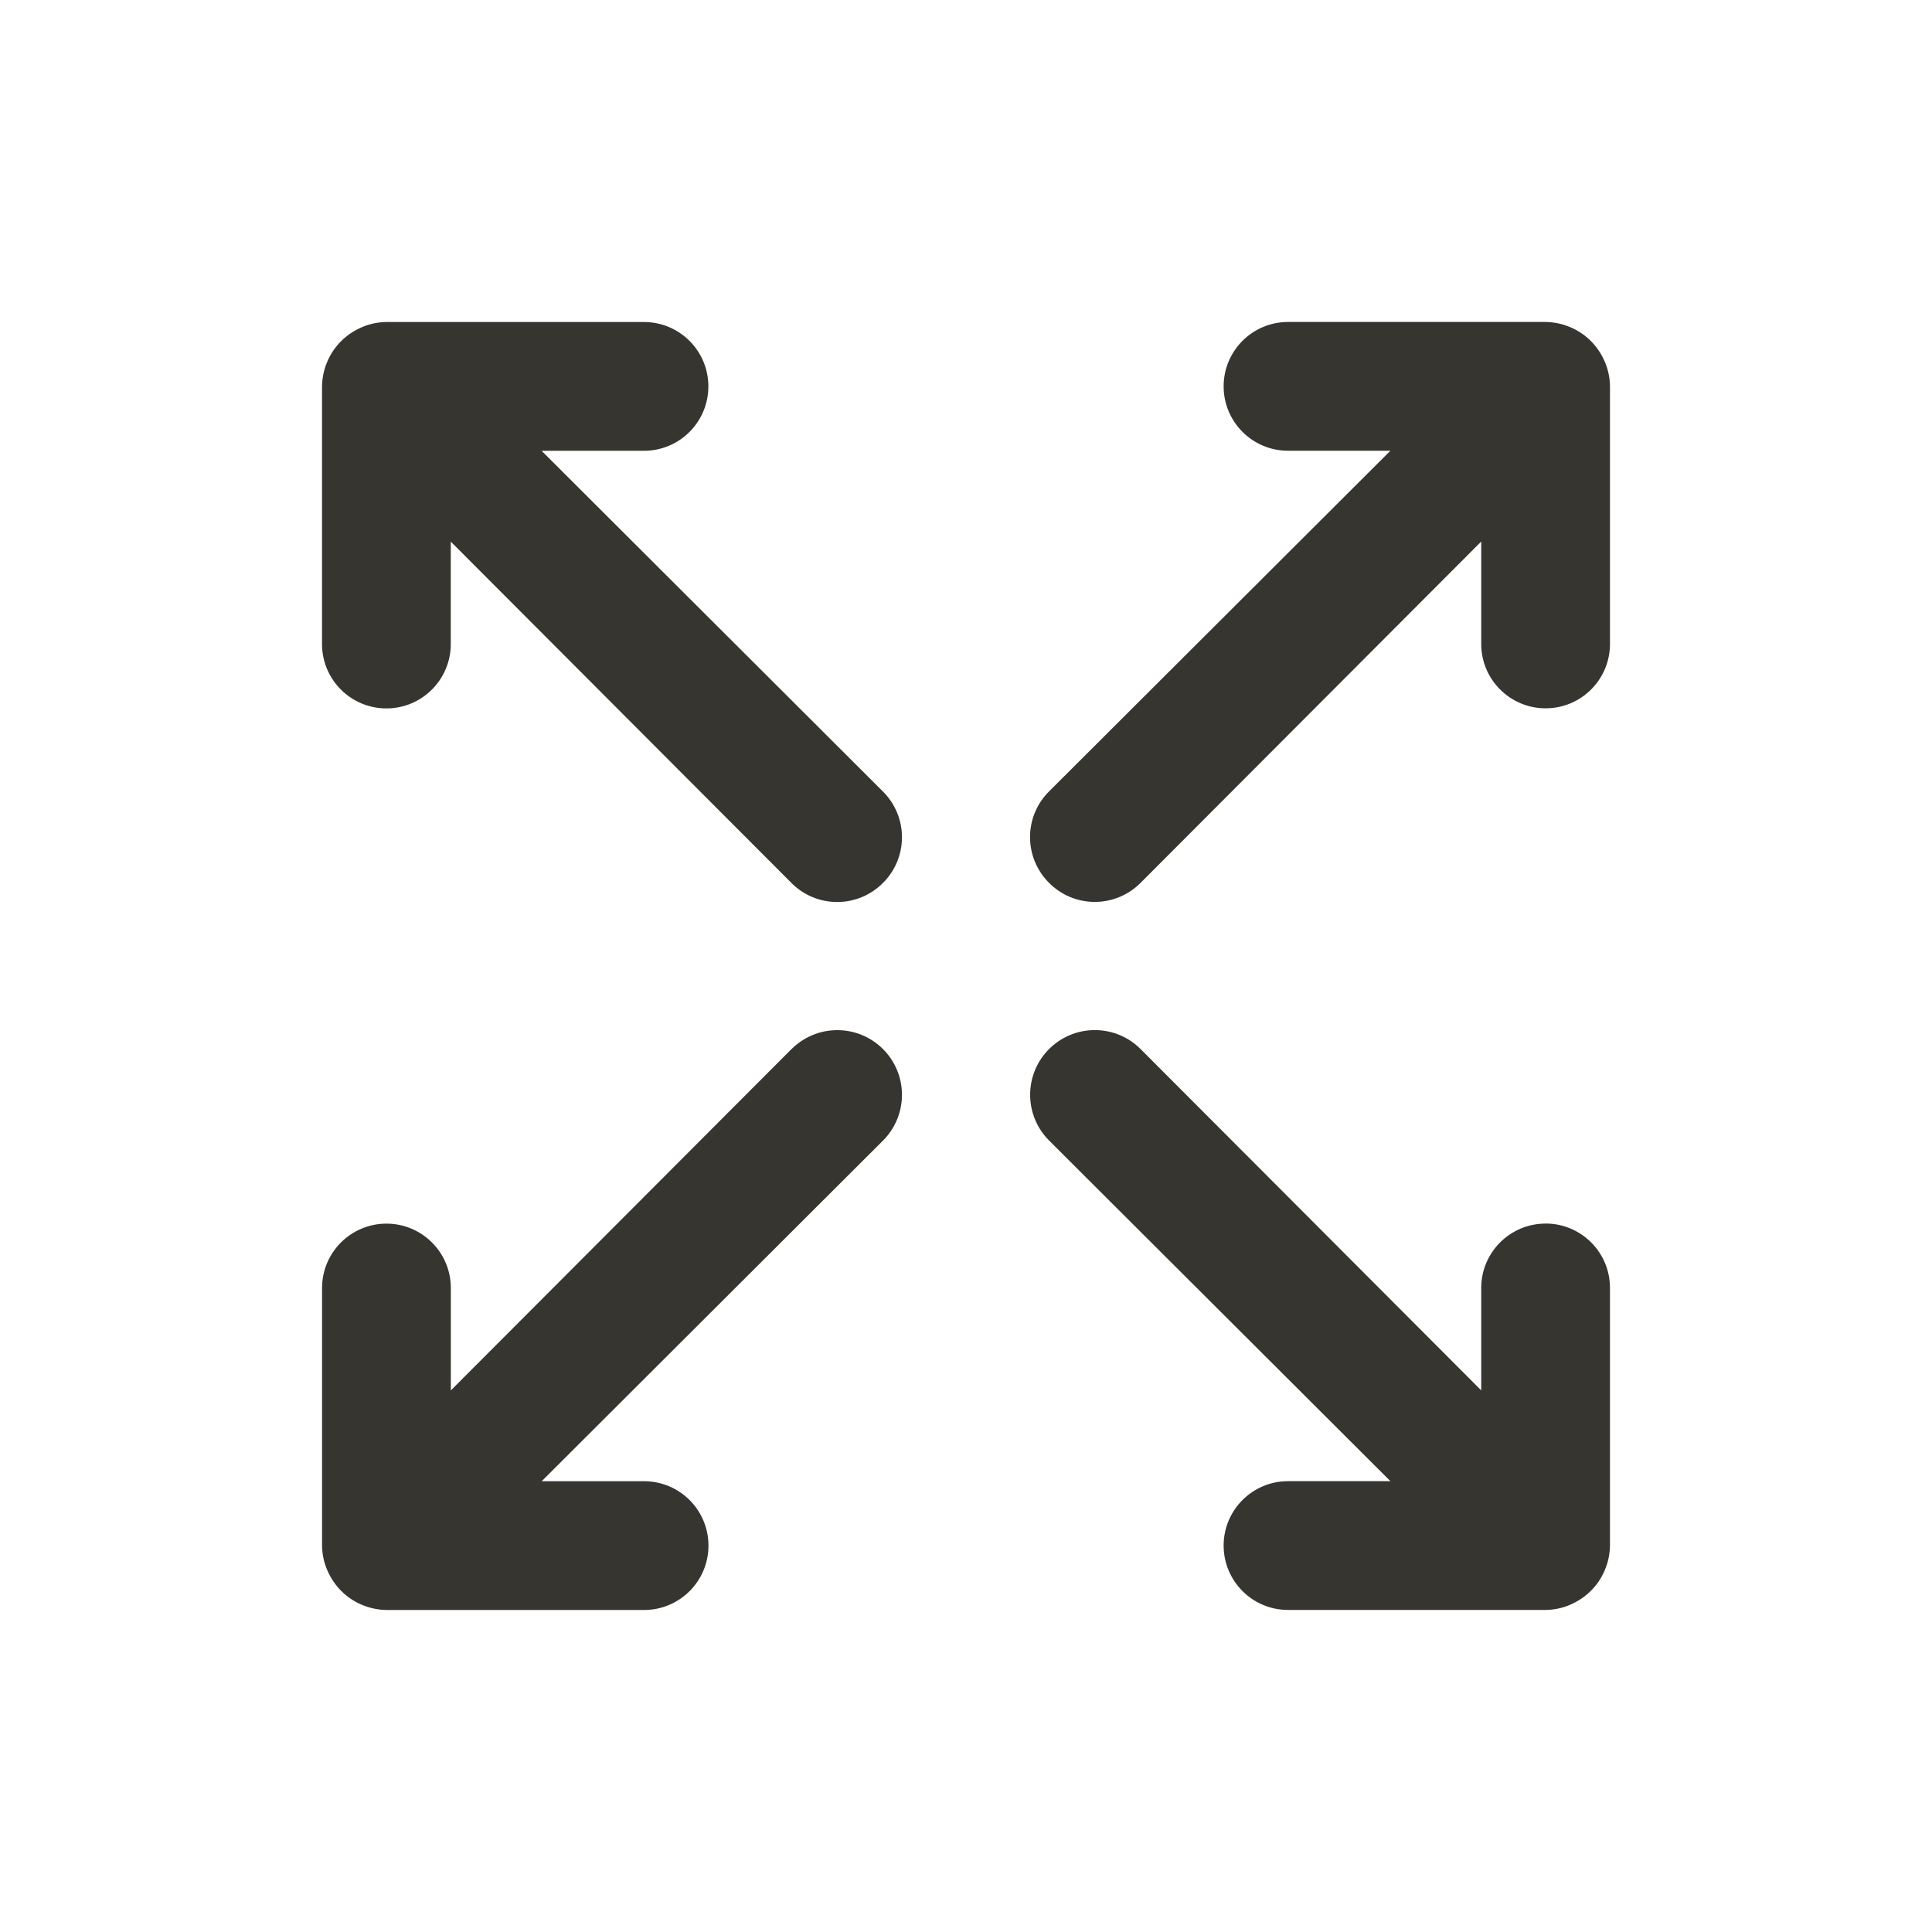 <!-- Generated by IcoMoon.io -->
<svg version="1.1" xmlns="http://www.w3.org/2000/svg" width="40" height="40" viewBox="0 0 40 40">
<title>expand-arrows-alt</title>
<path fill="#37352f" d="M16.387 21.72l-7.053 7.067v-2.12c0-0.736-0.597-1.333-1.333-1.333s-1.333 0.597-1.333 1.333v0 5.333c0.002 0.184 0.041 0.357 0.11 0.515l-0.003-0.009c0.138 0.327 0.393 0.582 0.711 0.717l0.009 0.003c0.149 0.065 0.323 0.104 0.506 0.107h5.334c0.736 0 1.333-0.597 1.333-1.333s-0.597-1.333-1.333-1.333v0h-2.12l7.067-7.053c0.242-0.242 0.392-0.577 0.392-0.947 0-0.739-0.599-1.339-1.339-1.339-0.37 0-0.704 0.15-0.947 0.392v0zM11.213 9.333h2.12c0.736 0 1.333-0.597 1.333-1.333s-0.597-1.333-1.333-1.333v0h-5.333c-0.184 0.002-0.357 0.041-0.515 0.11l0.009-0.003c-0.327 0.138-0.582 0.393-0.717 0.711l-0.003 0.009c-0.065 0.149-0.104 0.323-0.107 0.506v5.334c0 0.736 0.597 1.333 1.333 1.333s1.333-0.597 1.333-1.333v0-2.12l7.053 7.067c0.242 0.244 0.577 0.394 0.947 0.394s0.705-0.151 0.947-0.394l0-0c0.244-0.242 0.394-0.577 0.394-0.947s-0.151-0.705-0.394-0.947l-0-0zM32 25.333c-0.736 0-1.333 0.597-1.333 1.333v0 2.12l-7.053-7.067c-0.242-0.242-0.577-0.392-0.947-0.392-0.739 0-1.339 0.599-1.339 1.339 0 0.37 0.15 0.704 0.392 0.947v0l7.067 7.053h-2.12c-0.736 0-1.333 0.597-1.333 1.333s0.597 1.333 1.333 1.333v0h5.333c0.184-0.002 0.357-0.041 0.515-0.11l-0.009 0.003c0.327-0.138 0.582-0.393 0.717-0.711l0.003-0.009c0.065-0.149 0.104-0.323 0.107-0.506v-5.334c0-0.736-0.597-1.333-1.333-1.333v0zM33.227 7.493c-0.138-0.327-0.393-0.582-0.711-0.717l-0.009-0.003c-0.149-0.065-0.323-0.104-0.506-0.107h-5.334c-0.736 0-1.333 0.597-1.333 1.333s0.597 1.333 1.333 1.333v0h2.12l-7.067 7.053c-0.244 0.242-0.394 0.577-0.394 0.947s0.151 0.705 0.394 0.947l0 0c0.242 0.244 0.577 0.394 0.947 0.394s0.705-0.151 0.947-0.394l0-0 7.053-7.067v2.12c0 0.736 0.597 1.333 1.333 1.333s1.333-0.597 1.333-1.333v0-5.333c-0.002-0.184-0.041-0.357-0.11-0.515l0.003 0.009z"></path>
</svg>
